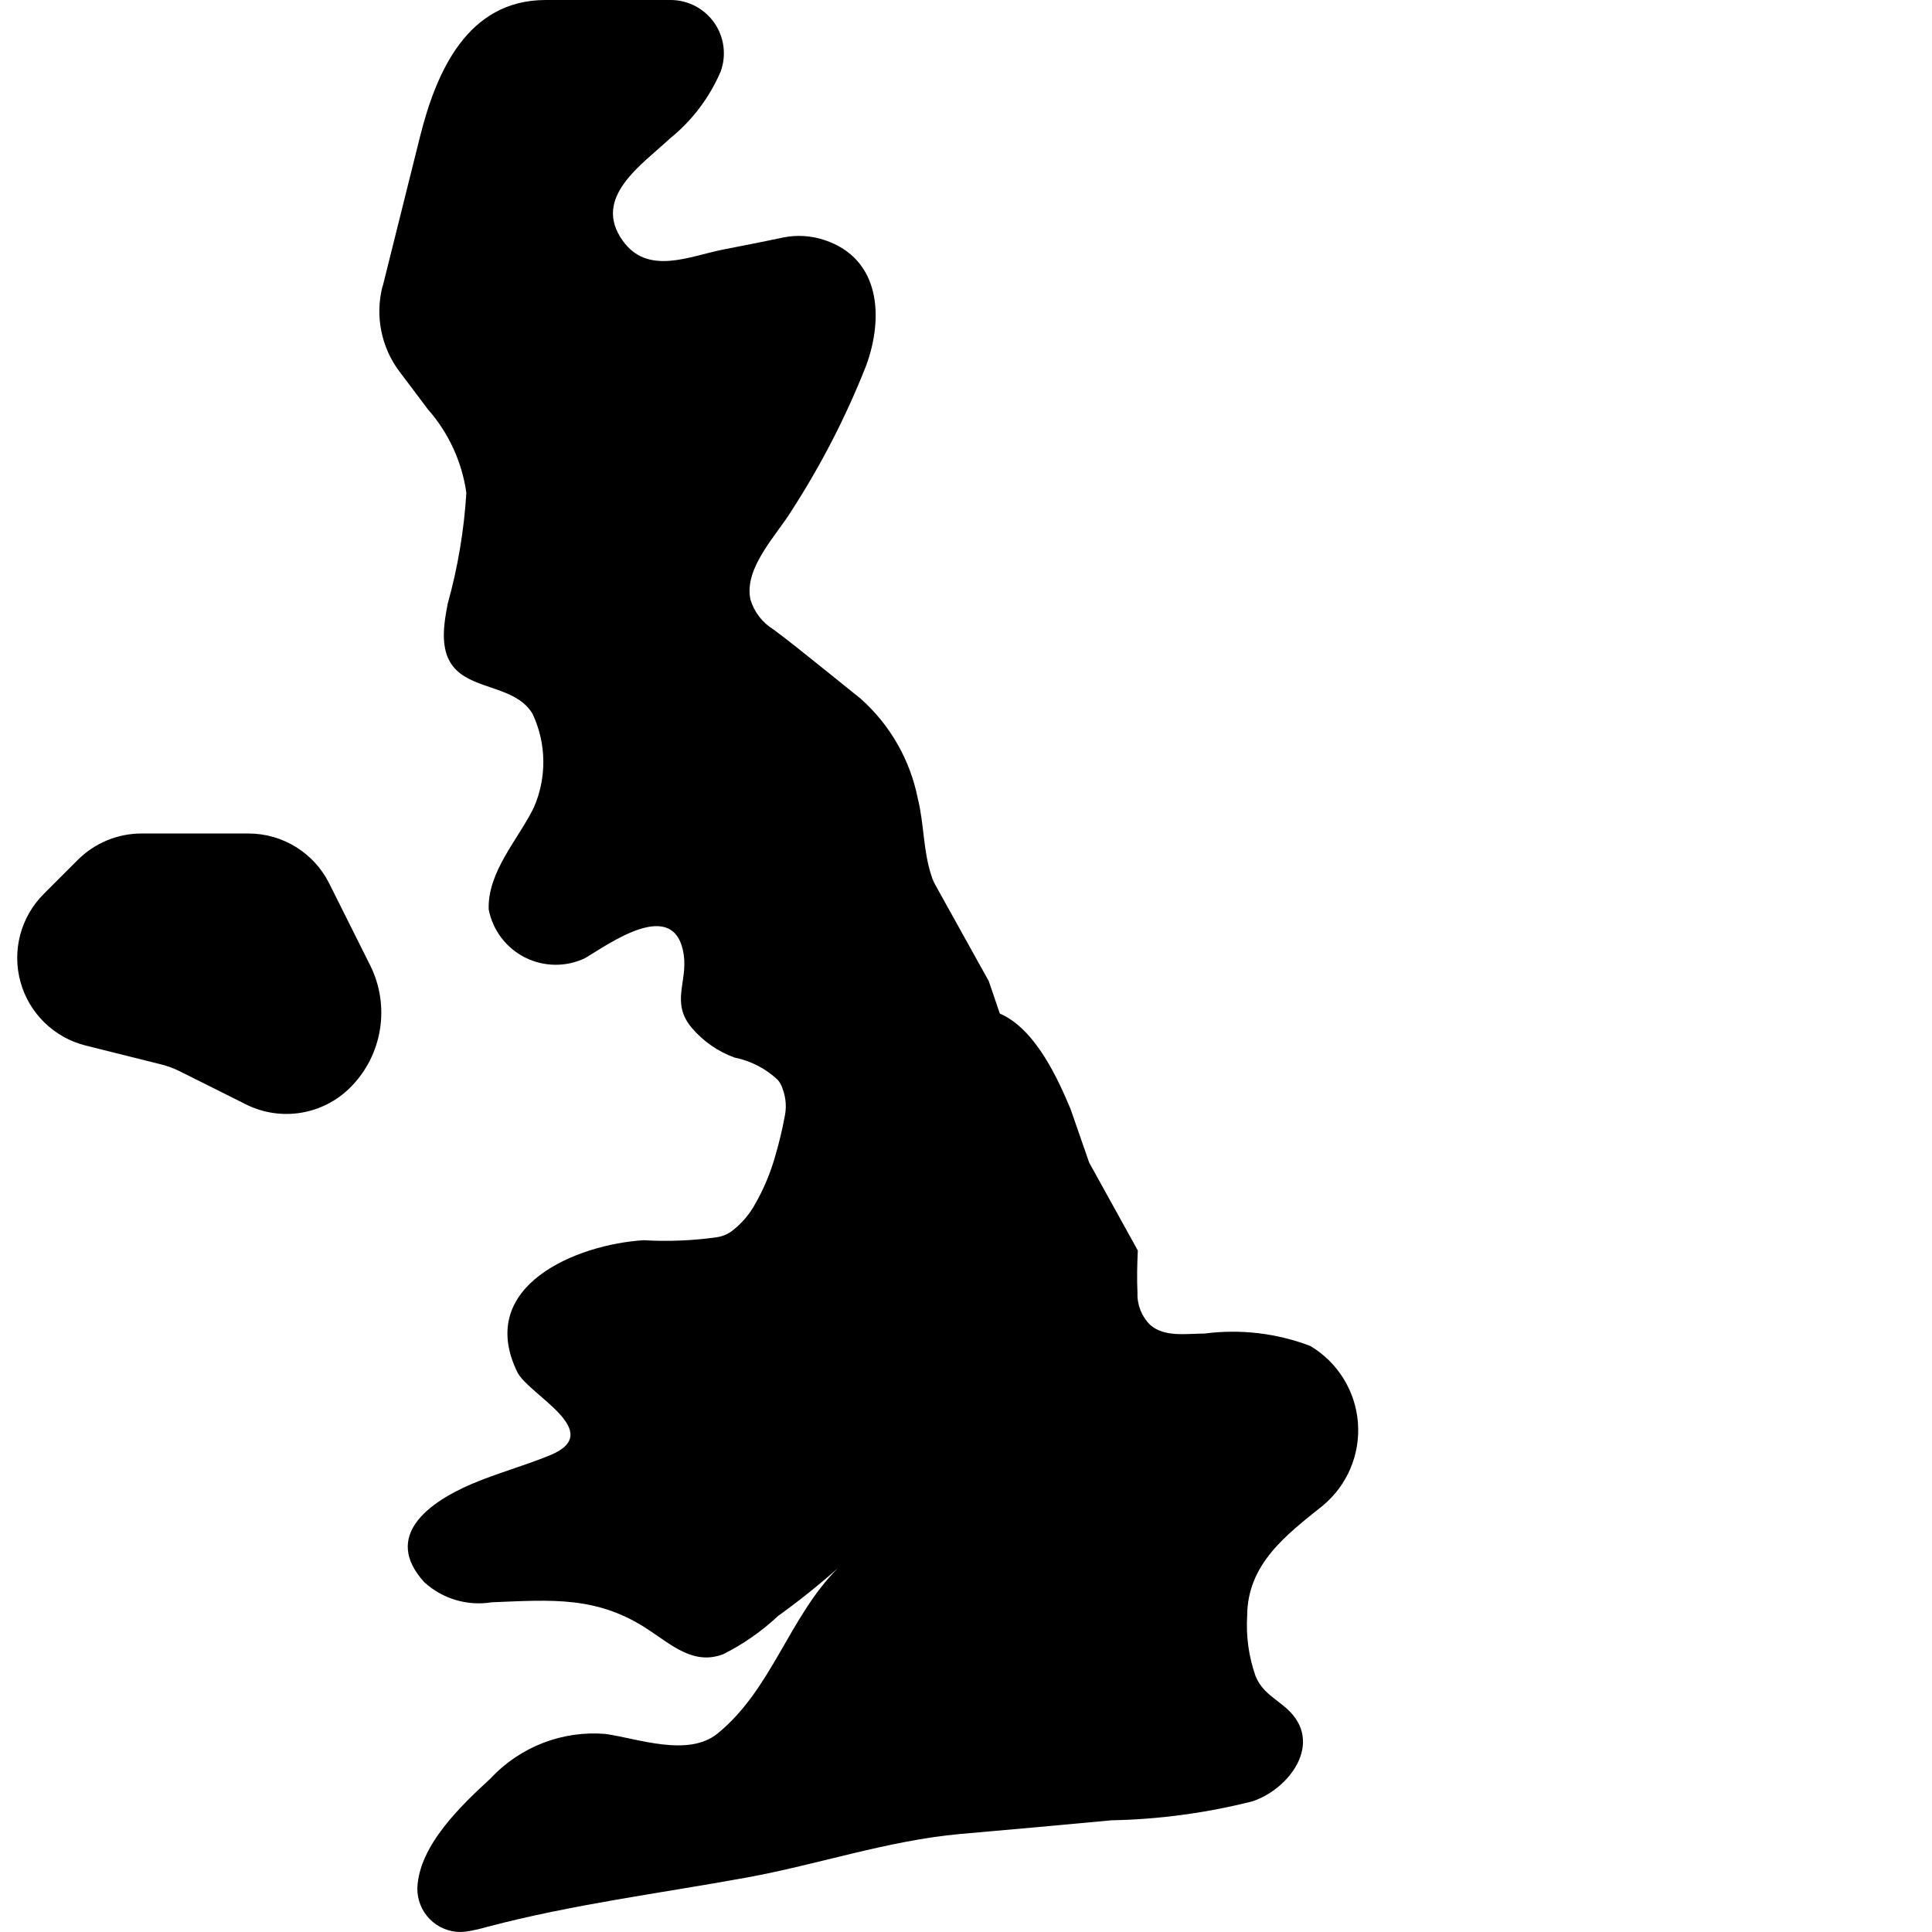 <?xml version="1.0" encoding="UTF-8" standalone="no"?>
<svg
   xmlns:dc="http://purl.org/dc/elements/1.1/"
   xmlns:cc="http://creativecommons.org/ns#"
   xmlns:rdf="http://www.w3.org/1999/02/22-rdf-syntax-ns#"
   xmlns:svg="http://www.w3.org/2000/svg"
   xmlns="http://www.w3.org/2000/svg"
   xmlns:sodipodi="http://sodipodi.sourceforge.net/DTD/sodipodi-0.dtd"
   xmlns:inkscape="http://www.inkscape.org/namespaces/inkscape"
   inkscape:version="1.0 (4035a4fb49, 2020-05-01)"
   sodipodi:docname="united-kingdom (1).svg"
   id="svg14"
   version="1.1"
   width="511pt"
   viewBox="-4 0 511 511.559"
   height="511pt">
  <defs
     id="defs18" />
  <sodipodi:namedview
     inkscape:current-layer="svg14"
     inkscape:window-maximized="1"
     inkscape:window-y="-11"
     inkscape:window-x="-11"
     inkscape:cy="305.76298"
     inkscape:cx="340.66667"
     inkscape:zoom="1.1460108"
     showgrid="false"
     id="namedview16"
     inkscape:window-height="1000"
     inkscape:window-width="1920"
     inkscape:pageshadow="2"
     inkscape:pageopacity="0"
     guidetolerance="10"
     gridtolerance="10"
     objecttolerance="10"
     borderopacity="1"
     bordercolor="#666666"
     pagecolor="#ffffff" />
  <path
     sodipodi:nodetypes="cccccccccccccccccccccccccccccccccccccccccccccccccccccccccccccccccccccccccsccccc"
     id="path4"
     d="m 108.965,108.316 c 5.508,6.223 9.066,13.926 10.238,22.156 -0.605,9.945 -2.262,19.797 -4.941,29.395 -1.324,6.887 -2.562,15.008 4.5,19.246 5.738,3.531 14.301,3.617 18.008,9.973 3.66,7.844 3.758,16.887 0.266,24.805 -4.062,8.301 -12.27,16.949 -11.918,26.926 1.066,5.488 4.609,10.176 9.598,12.695 4.992,2.52 10.867,2.594 15.914,0.191 6.27,-3.707 23.746,-16.508 26.129,-0.969 1.062,7.414 -3.531,12.801 2.207,19.508 3.008,3.512 6.867,6.188 11.211,7.77 4.305,0.863 8.277,2.91 11.477,5.914 0.609,0.723 1.062,1.562 1.324,2.473 0.898,2.43 1.051,5.07 0.441,7.59 -0.527,2.914 -1.324,6.27 -2.293,9.621 -0.965,3.531 -2.266,6.961 -3.887,10.242 -0.441,0.883 -0.883,1.766 -1.41,2.648 -1.598,3.027 -3.863,5.652 -6.621,7.68 -1.09,0.73 -2.324,1.215 -3.621,1.41 -6.43,0.91 -12.938,1.176 -19.422,0.797 -17.566,1.059 -44.664,12.004 -33.453,34.957 3,6.004 23.656,15.801 8.648,21.98 -6.883,2.824 -14.125,4.766 -20.922,7.68 -10.855,4.68 -23.656,13.594 -12.355,25.953 4.82,4.398 11.391,6.352 17.832,5.297 15.801,-0.617 27.98,-1.766 41.574,7.328 6.18,4.059 11.918,9.355 19.688,6.441 5.32,-2.66 10.227,-6.082 14.566,-10.148 5.477,-3.938 10.75,-8.152 15.801,-12.625 -12.891,12.887 -17.48,32.133 -31.867,43.785 -7.77,6.266 -21.012,1.324 -29.574,0.086 -11.414,-0.969 -22.645,3.363 -30.453,11.742 -7.77,7.152 -18.98,17.742 -19.422,29.043 -0.059,3.078 1.125,6.047 3.285,8.242 2.16,2.191 5.113,3.422 8.191,3.41 1.098,-0.055 2.191,-0.203 3.266,-0.441 1.414,-0.266 2.648,-0.617 3.973,-0.973 22.422,-5.914 45.551,-8.824 68.324,-12.977 18.98,-3.441 37.34,-9.797 56.676,-11.562 13.328,-1.148 26.746,-2.383 40.074,-3.621 12.598,-0.246 25.129,-1.938 37.344,-5.031 9.797,-3.266 18.977,-15.535 9.18,-24.449 -3.355,-3.004 -6.621,-4.414 -8.387,-8.742 -1.793,-5.125 -2.543,-10.559 -2.207,-15.977 0.09,-13.684 10.328,-21.363 20.039,-29.133 6.488,-5.391 9.949,-13.602 9.281,-22.012 -0.668,-8.406 -5.379,-15.969 -12.637,-20.27 -8.914,-3.383 -18.527,-4.504 -27.984,-3.27 -4.676,0 -10.59,1.062 -14.387,-2.293 -2.258,-2.23 -3.477,-5.305 -3.355,-8.477 -0.176,-3.707 -0.09,-7.5 0.09,-11.211 l -12.891,-23.305 -4.917,-14.156 c -2.972,-7.047 -9.009,-21.109 -18.732,-25.284 l -2.921,-8.58 -14.125,-25.426 c -0.441,-0.781 -0.797,-1.609 -1.059,-2.469 -2.207,-6.621 -1.941,-13.773 -3.617,-20.48 -2.027,-10.207 -7.328,-19.473 -15.098,-26.395 -3.797,-3.09 -7.59,-6.094 -11.297,-9.094 -3.973,-3.176 -7.77,-6.266 -11.832,-9.27 -2.941,-1.805 -5.109,-4.637 -6.09,-7.945 -1.766,-8.387 6.973,-17.035 10.945,-23.57 7.812,-12.09 14.406,-24.922 19.688,-38.309 4.676,-12.715 3.883,-28.336 -11.035,-33.281 -3.469,-1.156 -7.18,-1.398 -10.77,-0.707 C 197.855,64 192.383,65.059 187,66.117 c -8.828,1.766 -19.773,6.887 -26.395,-2.383 -8.211,-11.477 5.117,-20.125 12.445,-27.012 5.898,-4.746 10.535,-10.871 13.508,-17.832 1.547,-4.301 0.91,-9.09 -1.699,-12.84 C 182.246,2.297 177.977,0.043 173.406,0 h -33.195 c -20.832,0 -29.039,19.242 -33.277,36.191 -3.266,13.066 -6.531,26.219 -9.801,39.285 -0.086,0.176 -0.086,0.352 -0.176,0.527 -1.934,7.746 -0.281,15.949 4.504,22.336 2.559,3.355 5.031,6.707 7.504,9.977 z" />
  <path
     id="path6"
     d="m38.422 281.848c1.691.422 3.336 1.027 4.895 1.809l17.543 8.77c9.207 4.605 20.332 2.801 27.613-4.48 8.531-8.531 10.648-21.57 5.25-32.367l-10.832-21.664c-4.051-8.105-12.336-13.223-21.395-13.223h-28.273c-6.344 0-12.43 2.52-16.914 7.004l-9.023 9.023c-6.094 6.094-8.438 14.992-6.137 23.301 2.301 8.305 8.891 14.73 17.25 16.82zm0 0" />
</svg>
